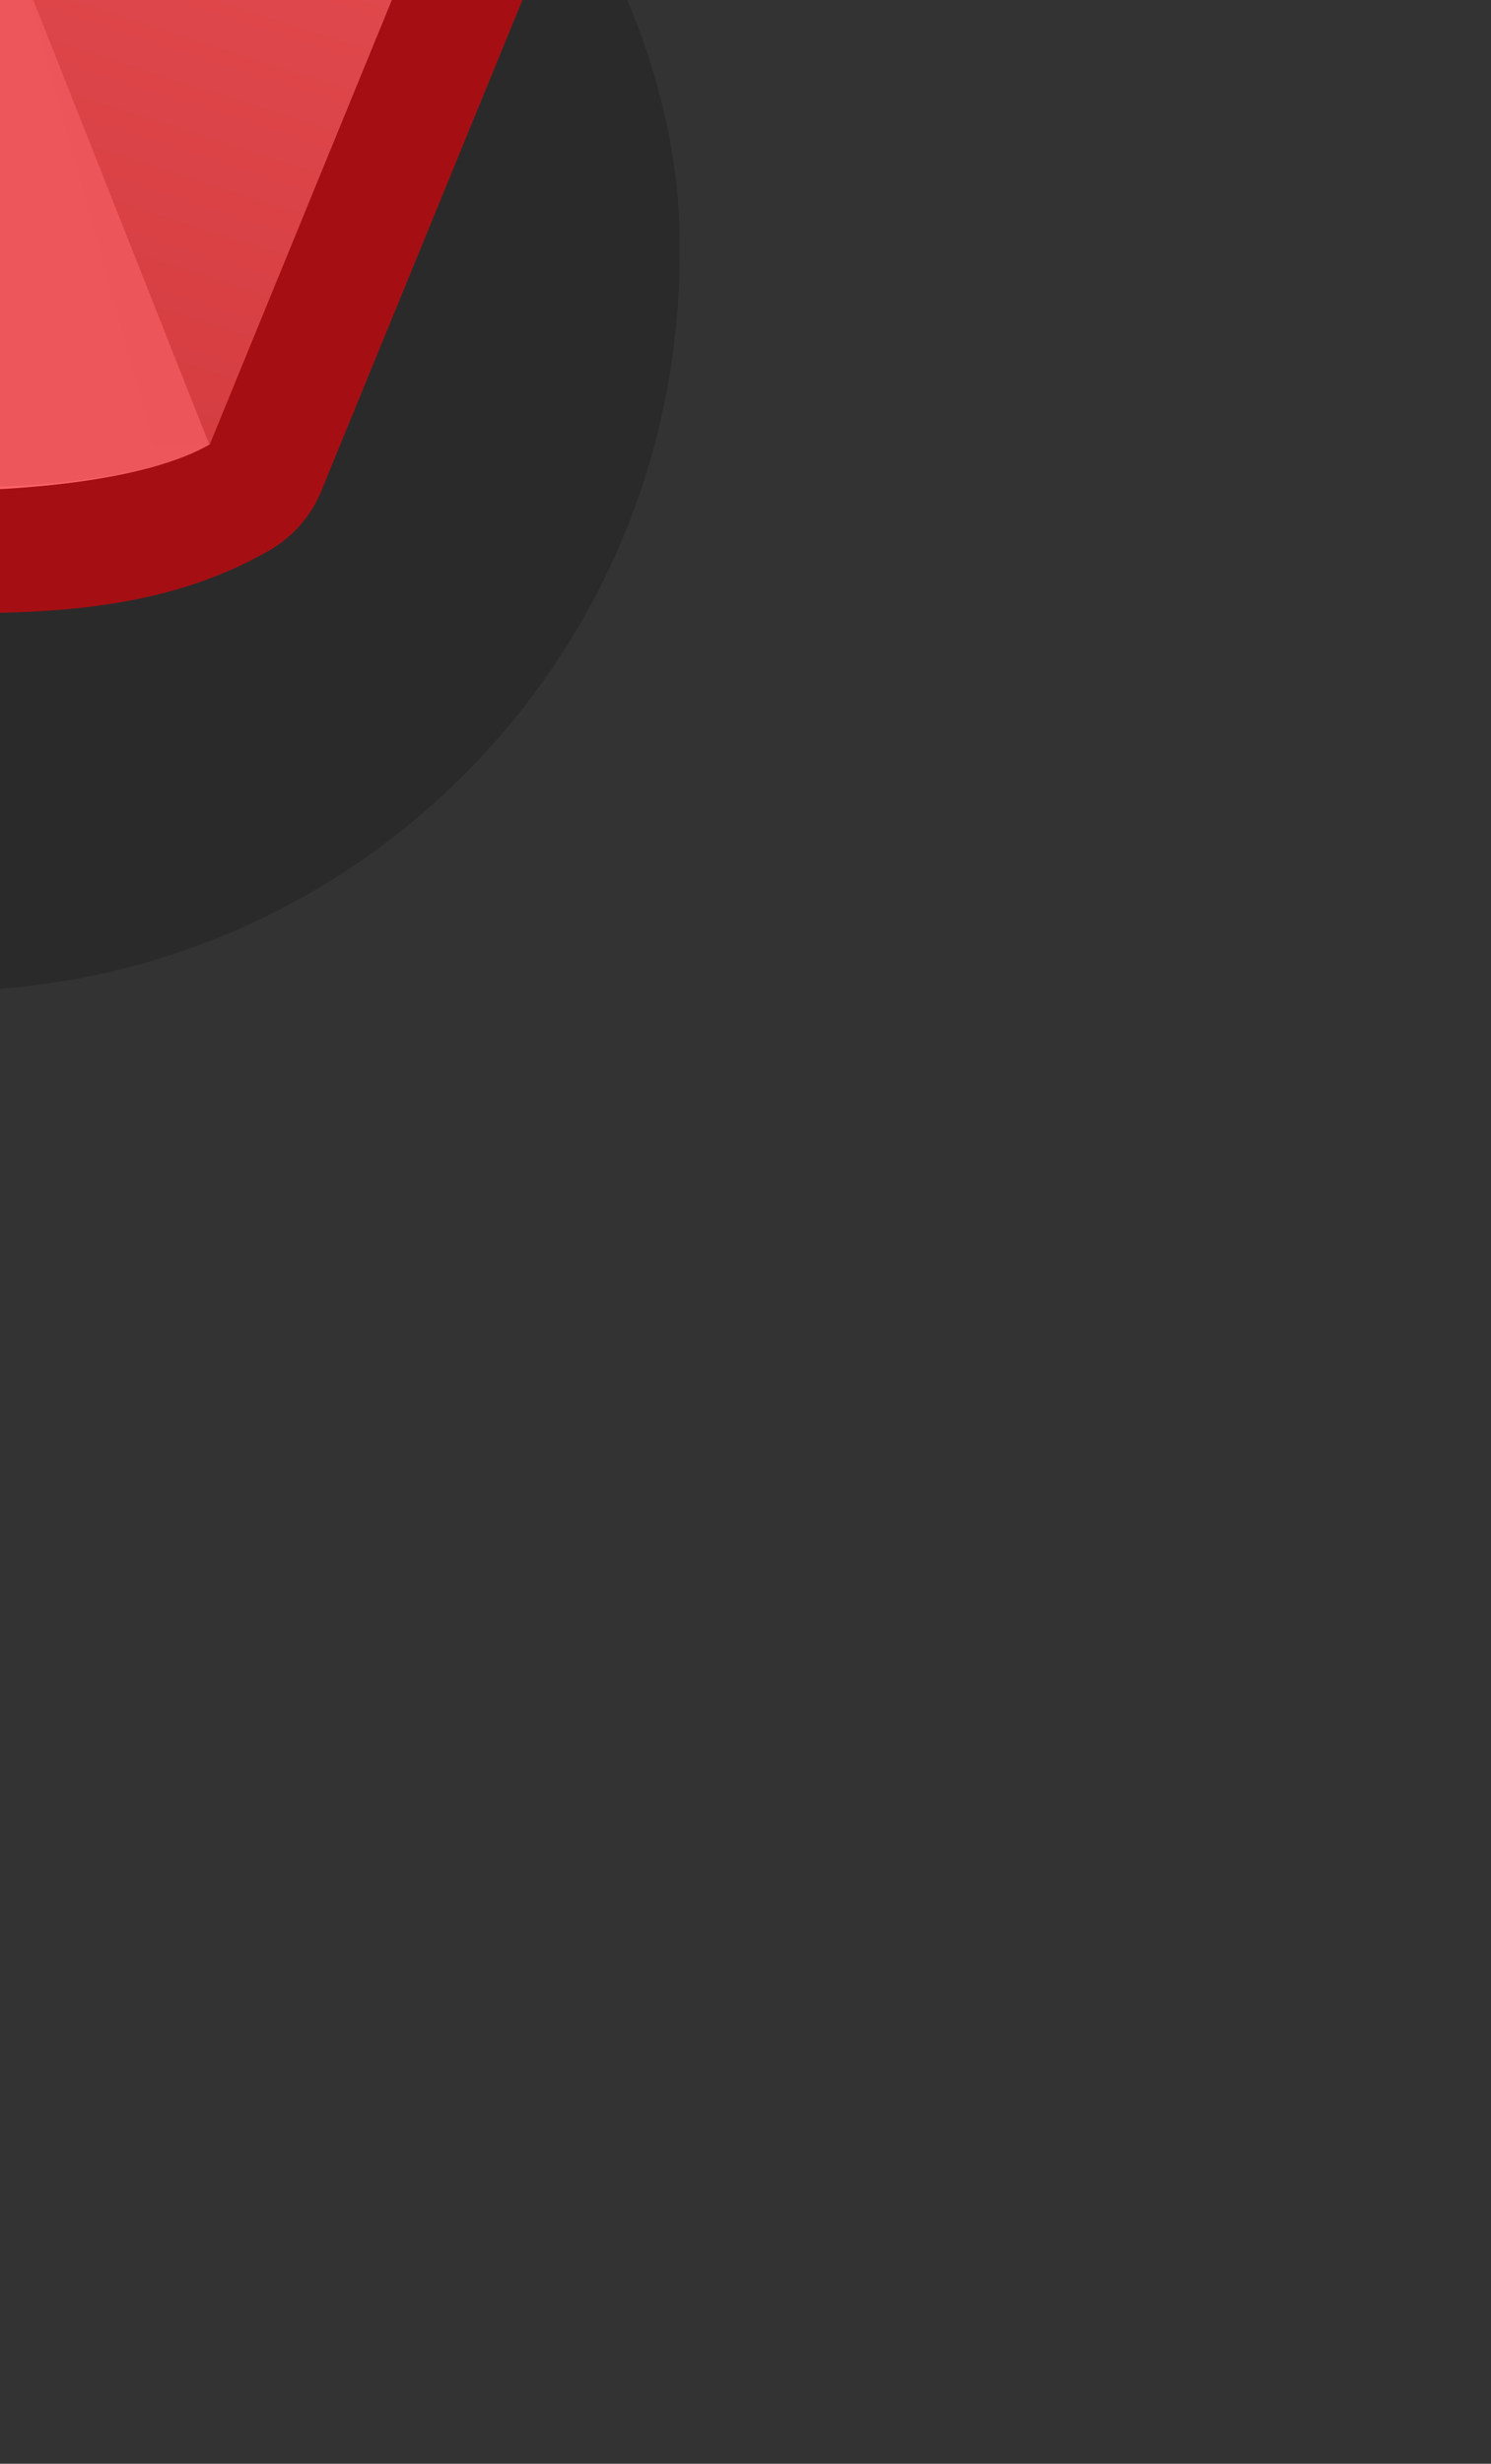 <?xml version="1.0" encoding="UTF-8" standalone="no"?>
<svg
   sodipodi:docname="crystal_red.svg"
   inkscape:version="1.1 (c68e22c387, 2021-05-23)"
   id="svg17613"
   version="1.1"
   viewBox="0 0 0.27 0.446"
   height="0.446mm"
   width="0.27mm"
   xmlns:inkscape="http://www.inkscape.org/namespaces/inkscape"
   xmlns:sodipodi="http://sodipodi.sourceforge.net/DTD/sodipodi-0.dtd"
   xmlns:xlink="http://www.w3.org/1999/xlink"
   xmlns="http://www.w3.org/2000/svg"
   xmlns:svg="http://www.w3.org/2000/svg"
   xmlns:rdf="http://www.w3.org/1999/02/22-rdf-syntax-ns#"
   xmlns:cc="http://creativecommons.org/ns#"
   xmlns:dc="http://purl.org/dc/elements/1.1/">
  <rect x="0" y="0" width="0.27" height="0.446" fill="#333333" stroke="none"/>
  <defs
     id="defs17607">
    <linearGradient
       y2="-2509.8"
       x2="-1266.325"
       y1="-2530.613"
       x1="-1269.963"
       gradientTransform="matrix(0.265,0,0,0.265,-18.184,-0.001)"
       gradientUnits="userSpaceOnUse"
       id="linearGradient15634"
       xlink:href="#linearGradient15704"
       inkscape:collect="always" />
    <linearGradient
       inkscape:collect="always"
       id="linearGradient15704">
      <stop
         style="stop-color:#e44e53;stop-opacity:0.988"
         offset="0"
         id="stop15700" />
      <stop
         style="stop-color:#ed5784;stop-opacity:1"
         offset="1"
         id="stop15702" />
    </linearGradient>
    <linearGradient
       y2="-2528.071"
       x2="-1265.186"
       y1="-2528.071"
       x1="-1271.004"
       gradientTransform="matrix(0.265,0,0,0.265,-18.184,0.256)"
       gradientUnits="userSpaceOnUse"
       id="linearGradient15636"
       xlink:href="#linearGradient15710"
       inkscape:collect="always" />
    <linearGradient
       inkscape:collect="always"
       id="linearGradient15710">
      <stop
         id="stop15706"
         offset="0"
         style="stop-color:#d64145;stop-opacity:0.242" />
      <stop
         id="stop15708"
         offset="1"
         style="stop-color:#cc383c;stop-opacity:0.98" />
    </linearGradient>
    <linearGradient
       y2="-666.222"
       x2="-333.62"
       y1="-663.332"
       x1="-334.55"
       gradientTransform="translate(-18.184,-0.001)"
       gradientUnits="userSpaceOnUse"
       id="linearGradient15638"
       xlink:href="#linearGradient15716"
       inkscape:collect="always" />
    <linearGradient
       inkscape:collect="always"
       id="linearGradient15716">
      <stop
         id="stop15712"
         offset="0"
         style="stop-color:#d0383c;stop-opacity:0.98" />
      <stop
         id="stop15714"
         offset="1"
         style="stop-color:#e24b4f;stop-opacity:0.98" />
    </linearGradient>
  </defs>
  <sodipodi:namedview
     inkscape:document-rotation="0"
     inkscape:window-maximized="1"
     inkscape:window-y="-8"
     inkscape:window-x="-8"
     inkscape:window-height="1057"
     inkscape:window-width="1920"
     showgrid="false"
     inkscape:current-layer="g13816-0-2"
     inkscape:document-units="mm"
     inkscape:cy="1.1621094"
     inkscape:cx="0.7421875"
     inkscape:zoom="256"
     inkscape:pageshadow="2"
     inkscape:pageopacity="0.0"
     borderopacity="1.0"
     bordercolor="#666666"
     pagecolor="#ffffff"
     id="base"
     inkscape:pagecheckerboard="0" />
  <g
     transform="translate(-20.014,-58.483)"
     id="layer1"
     inkscape:groupmode="layer"
     inkscape:label="Layer 1">
    <g
       id="g13816-0-2"
       transform="matrix(0.049,0,0,0.049,37.312,91.102)">
      <rect
         ry="2.723"
         y="-667.526"
         x="-355.955"
         height="5.493"
         width="5.446"
         id="rect13151-1-5-6"
         style="opacity:1;fill:#000000;fill-opacity:0.18;fill-rule:nonzero;stroke:none;stroke-width:4.054;stroke-linecap:round;stroke-linejoin:round;stroke-miterlimit:4;stroke-dasharray:none;stroke-dashoffset:0;stroke-opacity:1;paint-order:markers stroke fill" />
      <path
         style="color:#000000;fill:#a70f13;fill-opacity:0.98;stroke-linejoin:round;-inkscape-stroke:none"
         d="m -354.217,-671.213 c -0.134,-0.001 -0.261,0.058 -0.348,0.16 l -1.006,1.205 c -0.086,0.102 -0.122,0.238 -0.098,0.369 l 0.326,1.779 -0.336,0.836 c -0.039,0.097 -0.043,0.203 -0.012,0.303 l 0.834,2.645 c 0.034,0.107 0.107,0.198 0.205,0.254 0.191,0.11 0.363,0.14 0.574,0.174 0.211,0.034 0.447,0.052 0.689,0.057 0.485,0.009 0.952,0.008 1.365,-0.23 0.086,-0.05 0.154,-0.127 0.191,-0.219 l 1.395,-3.404 c 0.049,-0.119 0.045,-0.253 -0.012,-0.369 l -0.596,-1.215 c -0.059,-0.067 -0.137,-0.114 -0.223,-0.137 l 0.043,-0.4 c 0.011,-0.099 -0.011,-0.198 -0.062,-0.283 l -0.797,-1.299 c -0.081,-0.133 -0.225,-0.214 -0.381,-0.215 z"
         id="path13585-7-0-7"
         sodipodi:nodetypes="cccccccccccccccccccccc" />
      <path
         style="opacity:1;fill:#ec575b;fill-opacity:0.98;stroke:none;stroke-width:0.265px;stroke-linecap:butt;stroke-linejoin:miter;stroke-opacity:1"
         d="m -354.219,-670.764 -1.006,1.204 1.006,5.507 h 1.972 l 0.577,-5.402 -0.795,-1.298 z"
         id="path13551-9-9-3"
         inkscape:connector-curvature="0"
         sodipodi:nodetypes="ccccccc" />
      <path
         sodipodi:nodetypes="ccccccc"
         inkscape:connector-curvature="0"
         id="path13553-5-4-0"
         d="m -354.195,-669.559 c -0.294,-0.011 -0.713,0.148 -0.991,0.211 v 0 l 0.967,5.296 h 1.429 c -0.008,-0.689 -0.065,-4.738 -0.306,-5.11 -0.165,-0.253 -0.609,-0.379 -1.099,-0.397 z"
         style="opacity:1;fill:url(#linearGradient15634);fill-opacity:1;stroke:none;stroke-width:0.265px;stroke-linecap:butt;stroke-linejoin:miter;stroke-opacity:1" />
      <path
         sodipodi:nodetypes="cccccc"
         inkscape:connector-curvature="0"
         id="path13555-1-2-6"
         d="m -353.927,-669.537 c -0.308,0.243 -0.538,0.545 -0.543,0.922 -0.008,0.529 0.27,0.922 0.712,0.89 0.278,-0.02 0.647,-0.112 0.828,-0.35 -0.042,-0.558 -0.096,-0.982 -0.165,-1.088 -0.134,-0.206 -0.453,-0.327 -0.831,-0.375 z"
         style="opacity:1;fill:url(#linearGradient15636);fill-opacity:1;stroke:none;stroke-width:0.265px;stroke-linecap:butt;stroke-linejoin:miter;stroke-opacity:1" />
      <path
         sodipodi:nodetypes="ccccccc"
         inkscape:connector-curvature="0"
         id="path13557-0-2-0"
         d="m -352.761,-669.918 c 0.337,1.257 -0.182,1.744 -0.112,2.577 l 0.856,1.133 0.263,-2.459 0.084,-0.786 -0.795,-1.298 z"
         style="fill:#ff666b;fill-opacity:0.98;stroke:none;stroke-width:0.265px;stroke-linecap:butt;stroke-linejoin:miter;stroke-opacity:1" />
      <path
         sodipodi:nodetypes="ccccc"
         style="opacity:1;fill:#ff777b;fill-opacity:0.98;stroke:none;stroke-width:0.265px;stroke-linecap:butt;stroke-linejoin:miter;stroke-opacity:1"
         d="m -354.722,-670.162 c 0.503,0.203 1.56,0.303 2.746,0.207 l -0.489,-0.798 -1.754,-0.012 z"
         id="path13559-6-4-6"
         inkscape:connector-curvature="0" />
      <path
         sodipodi:nodetypes="czccc"
         style="opacity:1;fill:#fffafa;fill-opacity:0.98;stroke:none;stroke-width:0.265px;stroke-linecap:butt;stroke-linejoin:miter;stroke-opacity:1"
         d="m -353.535,-670.759 c 0,0 0.114,0.277 0.388,0.42 0.274,0.143 1.02,0.138 1.02,0.138 l -0.338,-0.551 z"
         id="path13561-6-2-6"
         inkscape:connector-curvature="0" />
      <path
         style="opacity:1;fill:#ff777b;fill-opacity:0.98;stroke:none;stroke-width:0.265px;stroke-linecap:butt;stroke-linejoin:miter;stroke-opacity:1"
         d="m -352.675,-668.659 -1.064,1.041 -0.729,2.199 0.25,1.367 h 1.972 l 1.395,-3.403 -0.596,-1.216 z"
         id="path13563-5-0-7"
         inkscape:connector-curvature="0"
         sodipodi:nodetypes="cccccccc" />
      <path
         sodipodi:nodetypes="czcccc"
         inkscape:connector-curvature="0"
         id="path13565-7-2-3"
         d="m -353.207,-668.139 c 0,0 0.311,0.153 0.846,0.153 0.535,0 0.747,0.878 0.747,0.878 l -0.053,0.189 -2.073,-0.699 z"
         style="fill:#ef5d61;fill-opacity:0.98;stroke:none;stroke-width:0.265px;stroke-linecap:butt;stroke-linejoin:miter;stroke-opacity:1" />
      <path
         sodipodi:nodetypes="zcccccz"
         inkscape:connector-curvature="0"
         id="path13567-7-6-0"
         d="m -352.739,-667.689 c -0.369,-0.256 -1,0.07 -1,0.07 l -0.48,3.567 1.973,-1.9e-4 1.086,-2.649 -0.454,-0.407 c 0,0 -0.757,-0.325 -1.125,-0.581 z"
         style="opacity:1;fill:#d74246;fill-opacity:0.98;stroke:none;stroke-width:0.265px;stroke-linecap:butt;stroke-linejoin:miter;stroke-opacity:1" />
      <path
         style="opacity:1;fill:#ff666b;fill-opacity:0.98;stroke:none;stroke-width:0.265px;stroke-linecap:butt;stroke-linejoin:miter;stroke-opacity:1"
         d="m -355.26,-666.695 0.384,-0.956 1.137,0.033 0.29,0.531 1.203,3.035 c -0.451,0.261 -1.84,0.196 -2.179,-3e-5 z"
         id="path13569-3-7-3"
         inkscape:connector-curvature="0"
         sodipodi:nodetypes="ccccccc" />
      <path
         sodipodi:nodetypes="czccc"
         style="opacity:1;fill:#fffafa;fill-opacity:0.98;stroke:none;stroke-width:0.265px;stroke-linecap:butt;stroke-linejoin:miter;stroke-opacity:1"
         d="m -352.675,-668.659 c 0,0 0.36,0.475 0.683,0.475 0.323,0 0.797,0.028 0.797,0.028 l -0.252,-0.514 z"
         id="path13571-0-8-7"
         inkscape:connector-curvature="0" />
      <path
         sodipodi:nodetypes="cccccc"
         style="opacity:1;fill:url(#linearGradient15638);fill-opacity:1;stroke:none;stroke-width:0.265px;stroke-linecap:butt;stroke-linejoin:miter;stroke-opacity:1"
         d="m -352.945,-665.815 0.492,1.763 h 0.207 l 1.086,-2.649 c -0.202,-0.451 -0.564,-0.647 -0.965,-0.378 -0.401,0.269 -0.82,1.265 -0.82,1.265 z"
         id="path13573-8-4-8"
         inkscape:connector-curvature="0" />
      <path
         sodipodi:nodetypes="cccccc"
         style="fill:#ff777b;fill-opacity:0.98;stroke:none;stroke-width:0.265px;stroke-linecap:butt;stroke-linejoin:miter;stroke-opacity:1"
         d="m -353.449,-667.087 c -0.997,0.568 -1.152,1.605 -1.14,2.516 l -0.671,-2.123 0.384,-0.956 1.137,0.033 z"
         id="path13575-0-1-5"
         inkscape:connector-curvature="0" />
      <path
         sodipodi:nodetypes="cssccc"
         style="fill:#fffafa;fill-opacity:0.98;stroke:none;stroke-width:0.265px;stroke-linecap:butt;stroke-linejoin:miter;stroke-opacity:1"
         d="m -354.876,-667.651 c 0,0 -0.025,0.766 0.134,0.974 0.184,0.242 0.288,-0.314 0.407,-0.447 0.214,-0.24 0.741,-0.229 0.741,-0.229 l -0.145,-0.266 z"
         id="path13577-7-0-2"
         inkscape:connector-curvature="0" />
      <path
         sodipodi:nodetypes="cccc"
         inkscape:connector-curvature="0"
         id="path13705-5-7"
         d="m -353.116,-666.245 c -0.833,1.034 -0.463,2.178 -1.31,2.193 0.355,0.164 1.728,0.261 2.179,0 z"
         style="fill:#ec575b;fill-opacity:0.98;stroke:none;stroke-width:0.265px;stroke-linecap:butt;stroke-linejoin:miter;stroke-opacity:1" />
      <rect
         style="opacity:1;fill:none;fill-opacity:1;fill-rule:nonzero;stroke:none;stroke-width:0.048;stroke-linecap:round;stroke-linejoin:round;stroke-miterlimit:4;stroke-dasharray:none;stroke-dashoffset:0;stroke-opacity:1;paint-order:markers stroke fill"
         id="rect13163-0-7-7"
         width="5.445"
         height="5.445"
         x="-355.955"
         y="-669.003" />
    </g>
  </g>
</svg>
